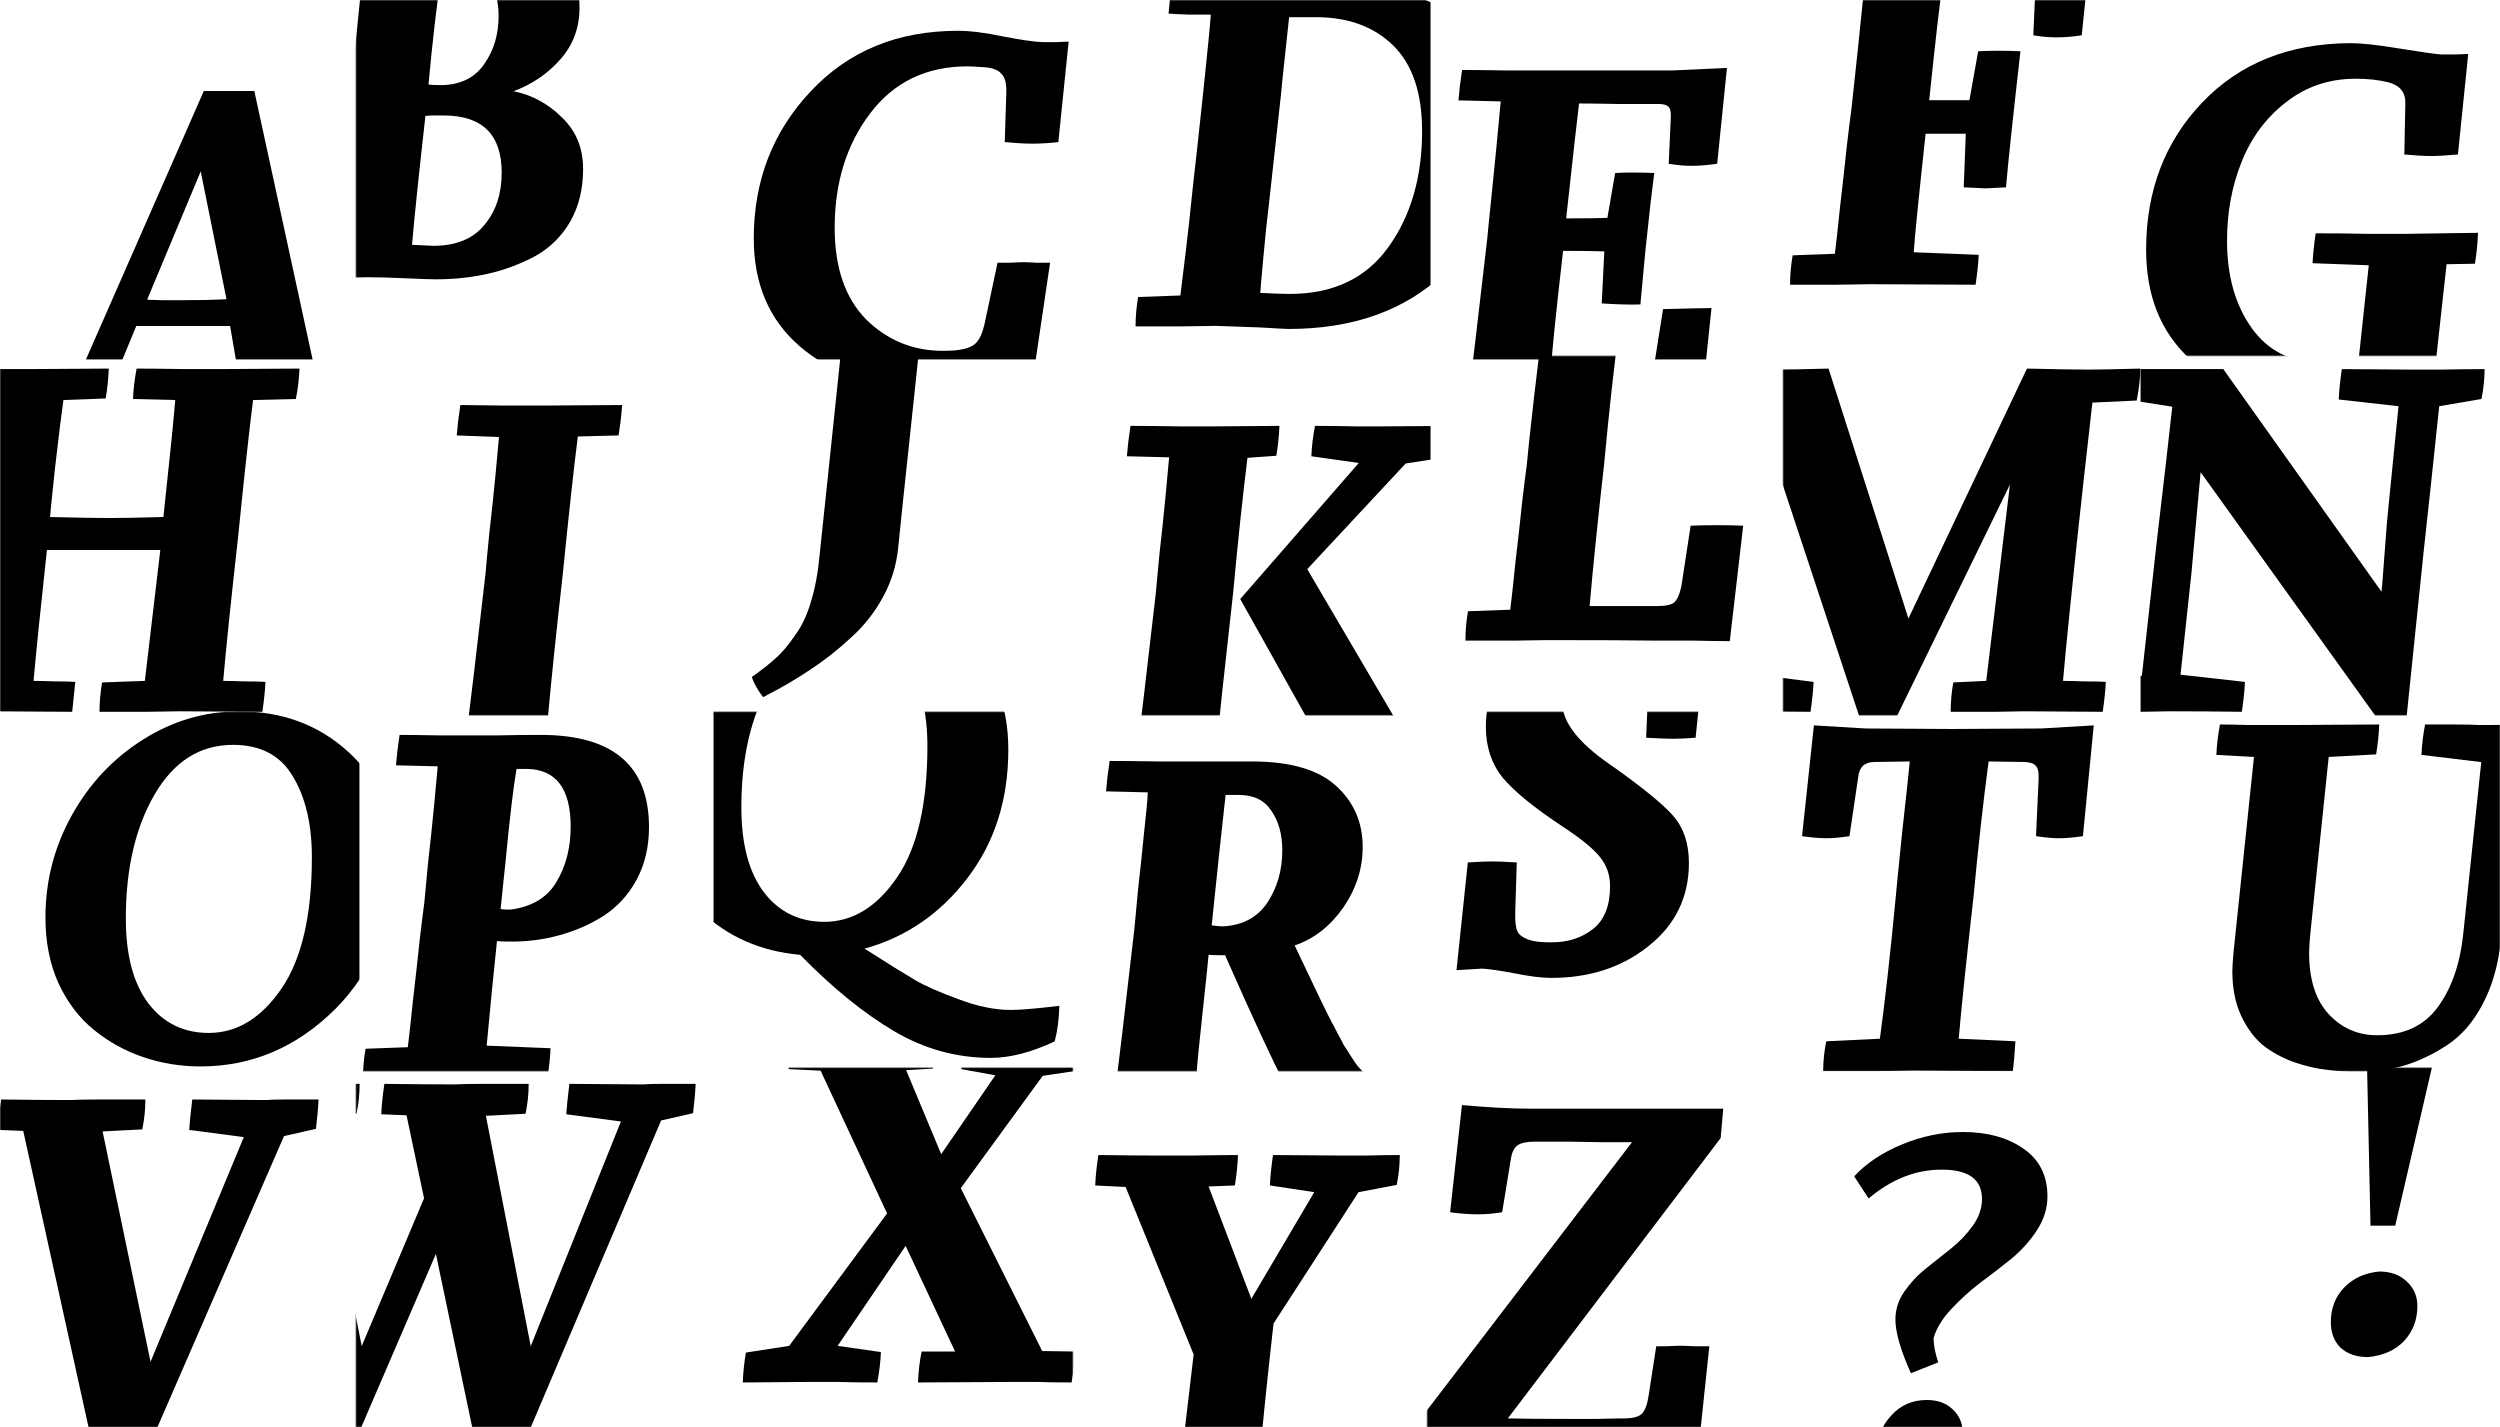 <svg width="1440" height="822" viewBox="0 0 1440 822" fill="none" xmlns="http://www.w3.org/2000/svg">
<mask id="mask0_496_71270" style="mask-type:alpha" maskUnits="userSpaceOnUse" x="0" y="0" width="207" height="207">
<rect width="207" height="207" fill="#D9D9D9"/>
</mask>
<g mask="url(#mask0_496_71270)">
<path d="M132.535 187.773H78.51L61.293 229.331L91.274 233.783C91.076 238.533 90.482 244.272 89.493 251C69.109 250.802 55.554 250.703 48.825 250.703C48.429 250.703 45.164 250.802 39.029 251C33.093 251 26.463 251 19.141 251C19.141 245.063 19.735 239.225 20.922 233.486L39.326 230.221L117.396 52.413H146.486L185.669 232.893L200.808 233.486C200.611 238.236 200.017 244.074 199.027 251C182.404 250.802 170.629 250.703 163.703 250.703C163.307 250.703 157.964 250.802 147.674 251C137.383 251 128.28 251 120.364 251C120.364 245.459 120.859 239.819 121.848 234.08L140.253 232.596L132.535 187.773ZM115.615 98.72L84.743 172.634C86.128 172.634 88.998 172.733 93.352 172.931C97.705 172.931 101.267 172.931 104.038 172.931C114.526 172.931 123.333 172.733 130.457 172.337L115.615 98.72Z" fill="black"/>
</g>
<mask id="mask1_496_71270" style="mask-type:alpha" maskUnits="userSpaceOnUse" x="0" y="410" width="207" height="207">
<rect y="410" width="207" height="207" fill="#FFA7A7"/>
</mask>
<g mask="url(#mask1_496_71270)">
<path d="M137.783 409.741C162.52 409.741 183.398 417.459 200.417 432.895C217.634 448.331 226.242 469.307 226.242 495.825C226.242 530.655 215.16 559.152 192.996 581.316C170.832 603.282 145.006 614.265 115.52 614.265C104.042 614.265 93.059 612.484 82.57 608.922C72.082 605.36 62.583 600.116 54.074 593.189C45.564 586.263 38.737 577.259 33.592 566.177C28.644 555.095 26.171 542.528 26.171 528.478C26.171 507.501 31.217 487.909 41.309 469.703C51.402 451.497 65.057 436.952 82.274 426.067C99.49 415.183 117.994 409.741 137.783 409.741ZM120.269 594.971C136.497 594.971 150.448 586.461 162.124 569.442C173.8 552.423 179.638 527.192 179.638 493.747C179.638 474.749 175.977 459.215 168.655 447.143C161.531 435.072 150.053 429.036 134.221 429.036C115.223 429.036 100.183 438.535 89.101 457.533C78.019 476.531 72.478 500.377 72.478 529.072C72.478 550.246 76.832 566.573 85.539 578.051C94.246 589.331 105.823 594.971 120.269 594.971Z" fill="black"/>
</g>
<mask id="mask2_496_71270" style="mask-type:alpha" maskUnits="userSpaceOnUse" x="205" y="0" width="208" height="207">
<rect x="205" width="208" height="207" fill="#FFA7A7"/>
</mask>
<g mask="url(#mask2_496_71270)">
<path d="M233.758 -37.4H274.128C313.905 -37.4 333.794 -23.448 333.794 4.455C333.794 15.933 330.133 25.827 322.811 34.139C315.488 42.45 306.484 48.585 295.798 52.543C306.484 54.72 315.785 59.766 323.701 67.682C331.815 75.4 335.872 85.295 335.872 97.366C335.872 108.844 333.398 118.937 328.451 127.644C323.503 136.154 316.775 142.783 308.265 147.533C299.756 152.084 290.752 155.448 281.253 157.625C271.754 159.802 261.661 160.891 250.975 160.891C248.204 160.891 242.465 160.693 233.758 160.297C225.248 159.901 218.025 159.703 212.088 159.703C211.495 159.703 205.162 159.802 193.091 160C181.217 160 172.213 160 166.078 160C166.078 154.459 166.573 148.819 167.562 143.08L191.606 142.189C192.2 138.232 195.465 110.526 201.402 59.074C201.6 56.501 202.293 49.08 203.48 36.81C204.865 24.541 206.053 13.261 207.042 2.971C208.229 -7.518 208.922 -15.038 209.12 -19.59C206.547 -19.59 202.392 -19.59 196.653 -19.59C190.914 -19.787 187.055 -19.985 185.076 -20.183C185.472 -25.328 186.164 -31.166 187.154 -37.697C195.465 -37.697 205.261 -37.598 216.541 -37.4C227.821 -37.4 233.56 -37.4 233.758 -37.4ZM237.32 141.002L249.491 141.596C262.552 141.596 272.347 137.638 278.878 129.722C285.606 121.806 288.971 111.714 288.971 99.444C288.971 77.478 277.789 66.495 255.427 66.495H250.975C248.204 66.495 246.225 66.594 245.038 66.792C241.278 100.236 238.705 124.973 237.32 141.002ZM261.958 -18.105H254.537C251.568 2.476 248.996 24.739 246.819 48.684C248.006 48.882 249.886 48.981 252.459 48.981H256.021C266.312 48.387 274.029 44.232 279.175 36.514C284.518 28.796 287.189 19.693 287.189 9.204C287.189 -9.002 278.779 -18.105 261.958 -18.105Z" fill="black"/>
</g>
<mask id="mask3_496_71270" style="mask-type:alpha" maskUnits="userSpaceOnUse" x="205" y="205" width="208" height="207">
<rect x="205" y="205" width="208" height="207" fill="#FFA7A7"/>
</mask>
<g mask="url(#mask3_496_71270)">
<path d="M356.284 250.817L332.834 251.411C330.657 268.429 327.787 294.651 324.225 330.074C320.069 367.278 317.2 394.983 315.617 413.189C318.189 413.189 322.246 413.288 327.787 413.486C333.526 413.486 337.385 413.585 339.364 413.783C339.166 418.533 338.573 424.272 337.583 431C315.221 430.802 299.488 430.703 290.385 430.703C289.792 430.703 283.459 430.802 271.387 431C259.316 431 250.213 431 244.078 431C244.078 425.459 244.573 419.819 245.562 414.08L269.903 413.189C270.497 409.232 273.762 381.526 279.699 330.074C279.897 327.303 280.589 319.882 281.777 307.811C283.162 295.739 284.349 284.558 285.339 274.267C286.328 263.779 287.021 256.259 287.417 251.707L263.076 250.817C263.472 245.672 264.164 239.834 265.154 233.303C268.914 233.303 277.324 233.402 290.385 233.6C303.644 233.6 310.867 233.6 312.055 233.6L358.362 233.303C357.966 238.844 357.274 244.682 356.284 250.817Z" fill="black"/>
</g>
<mask id="mask4_496_71270" style="mask-type:alpha" maskUnits="userSpaceOnUse" x="205" y="410" width="208" height="207">
<rect x="205" y="410" width="208" height="207" fill="#FFA7A7"/>
</mask>
<g mask="url(#mask4_496_71270)">
<path d="M311.488 423.303C353.046 423.303 373.825 441.015 373.825 476.438C373.825 487.718 371.451 497.811 366.701 506.716C361.952 515.423 355.619 522.349 347.703 527.495C339.985 532.442 331.377 536.202 321.878 538.775C312.577 541.347 302.781 542.535 292.491 542.337C289.72 542.337 287.642 542.238 286.257 542.04L283.288 571.131L280.32 602.299L317.128 603.783C316.931 608.533 316.337 614.272 315.347 621C282.101 620.802 262.015 620.703 255.088 620.703C254.495 620.703 248.063 620.802 235.794 621C223.722 621 214.817 621 209.078 621C209.078 615.459 209.573 609.819 210.562 604.08L234.903 603.189C235.695 596.857 236.684 587.853 237.872 576.177C239.257 564.501 240.543 552.924 241.731 541.446C243.116 529.771 244.006 522.646 244.402 520.074C244.6 517.501 245.293 510.08 246.48 497.811C247.865 485.541 249.053 474.261 250.042 463.971C251.032 453.482 251.724 445.962 252.12 441.411L228.076 440.817C228.472 435.672 229.164 429.834 230.154 423.303C235.101 423.303 243.017 423.402 253.901 423.6C264.785 423.6 270.623 423.6 271.415 423.6C272.206 423.6 276.956 423.6 285.663 423.6C294.371 423.402 302.979 423.303 311.488 423.303ZM291.303 495.139L288.335 523.636C289.522 523.834 291.402 523.933 293.975 523.933C306.244 522.349 315.051 517.105 320.394 508.2C325.935 499.097 328.705 488.411 328.705 476.141C328.705 454.373 320.394 443.291 303.771 442.895H297.537C295.756 452.987 293.678 470.402 291.303 495.139Z" fill="black"/>
</g>
<mask id="mask5_496_71270" style="mask-type:alpha" maskUnits="userSpaceOnUse" x="411" y="0" width="207" height="207">
<rect x="411" width="207" height="207" fill="#FFA7A7"/>
</mask>
<g mask="url(#mask5_496_71270)">
<path d="M578.733 81.859L579.623 53.659C579.821 48.316 578.931 44.655 576.952 42.676C575.171 40.499 572.202 39.213 568.046 38.817C562.901 38.421 559.339 38.223 557.36 38.223C533.613 38.223 514.912 47.227 501.257 65.236C487.602 83.244 480.775 105.211 480.775 131.135C480.775 154.091 486.811 171.703 498.882 183.973C511.152 196.044 525.895 202.08 543.112 202.08C547.267 202.08 550.434 201.882 552.611 201.486C556.964 200.893 560.131 199.606 562.109 197.627C564.286 195.451 565.968 191.691 567.156 186.347L574.577 151.32C576.358 151.32 578.832 151.32 581.998 151.32C585.362 151.122 587.836 151.023 589.419 151.023C591.002 151.023 593.476 151.122 596.84 151.32C600.204 151.32 602.876 151.32 604.855 151.32L595.356 215.438C588.627 215.042 583.68 214.943 580.514 215.141C576.16 215.537 567.947 216.823 555.876 219C543.804 221.177 534.305 222.265 527.379 222.265C500.465 222.265 478.202 214.646 460.589 199.408C442.977 184.171 434.171 163.491 434.171 137.368C434.171 104.122 445.055 75.922 466.823 52.768C488.592 29.417 516.891 17.741 551.72 17.741C558.844 17.741 567.552 18.829 577.842 21.006C588.133 22.985 595.653 24.074 600.402 24.272C601.194 24.272 603.766 24.272 608.12 24.272C612.474 24.074 614.947 23.975 615.541 23.975L609.604 81.859C604.063 82.453 599.116 82.749 594.762 82.749C590.408 82.749 585.065 82.453 578.733 81.859Z" fill="black"/>
</g>
<mask id="mask6_496_71270" style="mask-type:alpha" maskUnits="userSpaceOnUse" x="411" y="205" width="207" height="207">
<rect x="411" y="205" width="207" height="207" fill="#FFA7A7"/>
</mask>
<g mask="url(#mask6_496_71270)">
<path d="M517.32 315.768C516.331 325.663 513.461 334.964 508.712 343.672C503.962 352.577 497.728 360.493 490.011 367.419C482.293 374.543 474.476 380.678 466.56 385.823C458.644 391.166 449.64 396.411 439.547 401.556C436.381 397.4 434.204 393.541 433.017 389.979C439.152 385.625 443.901 381.865 447.265 378.699C450.629 375.731 454.192 371.476 457.952 365.935C461.909 360.592 464.977 354.061 467.154 346.343C469.528 338.823 471.211 329.621 472.2 318.737L478.731 256.697C483.678 209.796 486.943 178.232 488.526 162.004L456.764 160.817C456.962 155.474 457.655 149.636 458.842 143.303C466.362 143.303 477.246 143.402 491.495 143.6C505.743 143.6 513.065 143.6 513.461 143.6L560.362 143.303C559.966 148.251 559.373 153.989 558.581 160.52L533.943 161.411C531.371 182.585 528.699 206.827 525.928 234.137C521.179 278.465 518.309 305.676 517.32 315.768Z" fill="black"/>
</g>
<mask id="mask7_496_71270" style="mask-type:alpha" maskUnits="userSpaceOnUse" x="411" y="410" width="207" height="207">
<rect x="411" y="410" width="207" height="207" fill="#FFA7A7"/>
</mask>
<g mask="url(#mask7_496_71270)">
<path d="M492.331 345.741C517.067 345.741 537.945 353.459 554.964 368.895C572.181 384.331 580.789 405.307 580.789 431.825C580.789 460.718 572.874 485.455 557.042 506.036C541.408 526.419 521.718 539.876 497.971 546.406C511.625 555.114 521.322 561.149 527.061 564.514C532.8 567.878 541.112 571.539 551.996 575.497C562.88 579.653 572.973 581.731 582.274 581.731C587.617 581.731 596.918 580.939 610.177 579.356C609.979 587.074 609.088 593.901 607.505 599.838C594.048 606.171 581.779 609.337 570.697 609.337C550.907 609.337 532.305 604.192 514.891 593.901C497.476 583.611 479.467 568.966 460.865 549.968C438.305 547.989 419.307 539.678 403.872 525.034C388.436 510.192 380.718 490.006 380.718 464.478C380.718 443.501 385.764 423.909 395.857 405.703C405.949 387.497 419.604 372.952 436.821 362.067C454.038 351.183 472.541 345.741 492.331 345.741ZM474.817 530.971C491.044 530.971 504.996 522.461 516.672 505.442C528.347 488.423 534.185 463.192 534.185 429.747C534.185 410.749 530.524 395.215 523.202 383.143C516.078 371.072 504.6 365.036 488.768 365.036C469.771 365.036 454.731 374.535 443.648 393.533C432.566 412.531 427.025 436.377 427.025 465.072C427.025 486.246 431.379 502.573 440.086 514.051C448.794 525.331 460.371 530.971 474.817 530.971Z" fill="black"/>
</g>
<mask id="mask8_496_71270" style="mask-type:alpha" maskUnits="userSpaceOnUse" x="616" y="205" width="208" height="207">
<rect x="616" y="205" width="208" height="207" fill="#FFA7A7"/>
</mask>
<g mask="url(#mask8_496_71270)">
<path d="M710.225 342.074C705.08 387.787 702.112 415.493 701.32 425.189L722.693 425.783C722.495 430.533 721.901 436.272 720.912 443C697.956 442.802 683.114 442.703 676.385 442.703C676.187 442.703 670.349 442.802 658.872 443C647.592 443 637.994 443 630.078 443C630.078 437.459 630.573 431.819 631.562 426.08L655.903 425.189C656.497 421.232 659.762 393.526 665.699 342.074C665.897 339.501 666.589 332.08 667.777 319.811C669.162 307.541 670.349 296.261 671.339 285.971C672.328 275.482 673.021 267.962 673.417 263.411L649.076 262.817C649.472 257.672 650.164 251.834 651.154 245.303C658.674 245.303 668.272 245.402 679.947 245.6C691.623 245.6 697.659 245.6 698.055 245.6L736.941 245.303C736.743 250.844 736.149 256.583 735.16 262.52L718.537 263.707C715.766 286.069 712.996 312.192 710.225 342.074ZM714.381 345.042L782.655 266.676L755.345 262.817C755.543 257.474 756.236 251.636 757.423 245.303C764.547 245.303 772.463 245.402 781.171 245.6C789.878 245.6 794.528 245.6 795.122 245.6L840.242 245.303C839.846 250.251 839.253 255.989 838.461 262.52L809.667 266.973L752.971 327.825L809.964 424.893L831.337 425.783C831.139 430.533 830.545 436.272 829.556 443C804.819 442.802 788.987 442.703 782.061 442.703C781.269 442.703 774.937 442.802 763.063 443C751.387 443 743.076 443 738.128 443C738.128 437.063 738.722 431.225 739.909 425.486L759.204 425.189L714.381 345.042Z" fill="black"/>
</g>
<mask id="mask9_496_71270" style="mask-type:alpha" maskUnits="userSpaceOnUse" x="616" y="0" width="208" height="207">
<rect x="616" width="208" height="207" fill="#FFA7A7"/>
</mask>
<g mask="url(#mask9_496_71270)">
<path d="M742.24 189.484C741.053 189.484 735.512 189.187 725.617 188.594C715.722 188.198 707.213 187.901 700.088 187.703C699.297 187.703 692.766 187.802 680.497 188C668.425 188 659.619 188 654.078 188C654.078 182.459 654.573 176.819 655.562 171.08L679.903 170.189C680.695 163.857 681.783 154.952 683.168 143.474C684.554 131.798 685.84 120.023 687.027 108.149C688.413 96.276 689.204 89.251 689.402 87.074C689.6 85.49 690.886 73.518 693.261 51.156C695.636 28.596 697.021 14.347 697.417 8.411C694.844 8.411 690.589 8.411 684.653 8.411C678.914 8.213 675.055 8.015 673.076 7.817C673.472 2.672 674.164 -3.166 675.154 -9.697C684.455 -9.697 693.756 -9.697 703.057 -9.697L716.712 -9.4C737.293 -9.4 752.135 -9.499 761.238 -9.697C796.067 -9.895 822.189 -3.067 839.604 10.785C857.217 24.638 866.023 44.922 866.023 71.638C866.023 107.259 854.644 135.855 831.886 157.425C809.326 178.798 779.444 189.484 742.24 189.484ZM742.834 169.299C767.768 169.299 786.667 160.394 799.531 142.583C812.592 124.575 819.122 102.213 819.122 75.497C819.122 53.531 813.581 37.105 802.499 26.221C791.417 15.337 776.575 9.895 757.973 9.895H742.537C739.371 38.985 737.787 54.025 737.787 55.015L730.663 119.726C729.872 125.663 728.882 135.162 727.695 148.223C726.507 161.086 725.914 167.914 725.914 168.705C733.434 169.101 739.074 169.299 742.834 169.299Z" fill="black"/>
</g>
<mask id="mask10_496_71270" style="mask-type:alpha" maskUnits="userSpaceOnUse" x="616" y="615" width="208" height="207">
<rect x="616" y="615" width="208" height="207" fill="#FFA7A7"/>
</mask>
<g mask="url(#mask10_496_71270)">
<path d="M711.286 682.817L696.147 683.411L720.785 748.122L757 686.676L731.472 682.817C731.669 677.869 732.263 672.032 733.253 665.303C753.24 665.501 766.697 665.6 773.623 665.6C774.217 665.6 778.373 665.6 786.091 665.6C793.808 665.402 800.537 665.303 806.276 665.303C806.276 671.042 805.682 676.781 804.495 682.52L782.528 686.676L733.549 762.371C729.394 799.377 726.623 826.686 725.238 844.299L755.813 845.783C755.615 850.533 755.021 856.272 754.032 863C724.941 862.802 706.933 862.703 700.006 862.703C699.808 862.703 692.783 862.802 678.931 863C665.078 863 654.491 863 647.168 863C647.168 857.261 647.762 851.522 648.949 845.783L679.821 844.299C680.613 838.956 683.185 817.583 687.539 780.181L648.356 683.707L630.842 682.817C631.04 677.869 631.634 672.032 632.623 665.303C648.455 665.501 659.834 665.6 666.76 665.6C667.354 665.6 673.785 665.6 686.055 665.6C698.522 665.402 707.526 665.303 713.067 665.303C712.869 670.844 712.276 676.682 711.286 682.817Z" fill="black"/>
</g>
<mask id="mask11_496_71270" style="mask-type:alpha" maskUnits="userSpaceOnUse" x="822" y="0" width="207" height="207">
<rect x="822" width="207" height="207" fill="#FFA7A7"/>
</mask>
<g mask="url(#mask11_496_71270)">
<path d="M985.825 177.444L979.295 240.078L948.126 238H905.084C886.68 237.802 874.114 237.703 867.385 237.703C866.594 237.703 864.021 237.802 859.667 238C855.512 238 849.872 238 842.747 238C835.821 238 828.598 238 821.078 238C821.078 232.459 821.573 226.819 822.562 221.08L846.903 220.189C847.497 216.232 850.762 188.526 856.699 137.074C856.897 134.501 857.589 127.575 858.777 116.295C859.964 104.817 861.053 93.933 862.042 83.642C863.032 73.154 863.823 64.743 864.417 58.41L840.076 57.817C840.472 52.672 841.164 46.834 842.154 40.303C847.695 40.303 856.699 40.402 869.166 40.6C881.634 40.6 888.362 40.6 889.352 40.6H962.968L994.731 39.116L989.091 94.328C983.549 95.12 978.602 95.516 974.248 95.516C970.291 95.516 965.937 95.12 961.187 94.328L962.375 67.909C962.573 64.545 962.078 62.368 960.891 61.379C959.901 60.389 958.021 59.895 955.251 59.895C950.897 59.895 943.278 59.895 932.394 59.895C921.707 59.697 914.088 59.598 909.537 59.598C908.745 65.733 906.272 87.798 902.116 125.794C913.198 125.794 921.114 125.695 925.863 125.497L930.316 99.672C932.493 99.474 935.659 99.375 939.815 99.375C945.752 99.375 950.105 99.474 952.876 99.672C951.491 109.962 949.808 124.606 947.829 143.604C946.048 162.602 945.059 173.189 944.861 175.366C939.122 175.564 931.701 175.366 922.598 174.773L924.082 144.792C917.947 144.594 910.032 144.495 900.335 144.495C895.981 182.293 893.507 206.832 892.914 218.112H941.299C948.225 218.112 952.183 214.747 953.173 208.019L957.922 178.038C973.754 177.642 983.055 177.444 985.825 177.444Z" fill="black"/>
</g>
<mask id="mask12_496_71270" style="mask-type:alpha" maskUnits="userSpaceOnUse" x="822" y="205" width="207" height="207">
<rect x="822" y="205" width="207" height="207" fill="#FFA7A7"/>
</mask>
<g mask="url(#mask12_496_71270)">
<path d="M968.455 337.832L973.798 302.804C977.954 302.606 983.099 302.507 989.234 302.507C995.171 302.507 1000.12 302.606 1004.08 302.804L996.358 369.297C991.608 369.297 984.682 369.198 975.579 369C966.476 369 959.648 369 955.097 369C940.651 368.802 919.08 368.703 890.385 368.703C889.989 368.703 883.954 368.802 872.278 369C860.602 369 851.202 369 844.078 369C844.078 363.459 844.573 357.819 845.562 352.08L869.903 351.189C870.695 344.857 871.684 335.853 872.872 324.177C874.257 312.501 875.543 300.924 876.731 289.446C878.116 277.771 879.006 270.646 879.402 268.074C879.798 263.126 881.183 250.164 883.558 229.187C886.131 208.211 887.615 195.149 888.011 190.004L863.076 188.817C863.472 183.672 864.164 177.834 865.154 171.303C870.299 171.303 879.105 171.402 891.573 171.6C904.238 171.6 910.966 171.6 911.758 171.6L958.956 171.303C958.758 176.844 958.164 182.583 957.175 188.52L932.537 190.004C929.766 210.189 926.897 236.114 923.928 267.777C920.366 299.242 917.596 326.354 915.617 349.112H953.909C959.253 349.112 962.716 348.419 964.299 347.034C966.08 345.451 967.465 342.383 968.455 337.832Z" fill="black"/>
</g>
<mask id="mask13_496_71270" style="mask-type:alpha" maskUnits="userSpaceOnUse" x="822" y="410" width="207" height="207">
<rect x="822" y="410" width="207" height="207" fill="#FFA7A7"/>
</mask>
<g mask="url(#mask13_496_71270)">
<path d="M893.853 542.783C903.154 542.783 911.069 540.211 917.6 535.065C924.131 529.92 927.396 521.707 927.396 510.427C927.396 503.897 925.417 498.257 921.459 493.507C917.699 488.758 910.377 482.821 899.493 475.697C883.661 465.208 872.381 456.006 865.653 448.091C859.122 439.977 855.857 430.181 855.857 418.703C855.857 401.091 862.585 386.743 876.042 375.661C889.697 364.381 906.419 358.741 926.208 358.741C930.76 358.741 935.114 359.038 939.269 359.632C943.425 360.225 948.373 361.215 954.112 362.6C959.851 363.787 963.709 364.579 965.688 364.975C967.272 364.975 970.339 364.876 974.891 364.678C979.64 364.48 982.312 364.381 982.905 364.381L976.672 424.937C971.131 425.333 966.876 425.531 963.907 425.531C960.543 425.531 955.299 425.333 948.175 424.937L949.362 397.034C949.56 387.535 946.592 382.093 940.457 380.707C936.499 379.916 932.343 379.52 927.989 379.52C918.886 379.52 911.861 381.895 906.914 386.644C902.164 391.196 899.789 397.133 899.789 404.455C899.789 415.735 908.992 427.707 927.396 440.373C945.404 453.038 957.476 462.834 963.611 469.76C969.745 476.686 972.813 485.789 972.813 497.069C972.813 516.661 965.095 532.592 949.659 544.861C934.421 557.131 915.72 563.265 893.556 563.265C888.015 563.265 880.891 562.375 872.183 560.594C863.674 559.011 857.539 558.12 853.779 557.922L838.937 558.813L845.467 496.773C851.8 496.377 856.451 496.179 859.419 496.179C862.585 496.179 867.335 496.377 873.667 496.773L872.777 525.269C872.579 531.206 873.173 535.263 874.558 537.44C876.141 539.419 878.813 540.903 882.573 541.893C885.145 542.486 888.905 542.783 893.853 542.783Z" fill="black"/>
</g>
<mask id="mask14_496_71270" style="mask-type:alpha" maskUnits="userSpaceOnUse" x="616" y="410" width="208" height="207">
<rect x="616" y="410" width="208" height="207" fill="#FFA7A7"/>
</mask>
<g mask="url(#mask14_496_71270)">
<path d="M689.32 617.299L713.364 618.783L711.583 636C686.648 635.802 670.817 635.703 664.088 635.703C663.297 635.703 656.667 635.802 644.2 636C631.931 636 623.223 636 618.078 636C618.078 630.459 618.573 624.819 619.562 619.08L643.606 618.189C644.2 614.232 647.465 586.526 653.402 535.074C653.6 532.501 654.293 525.08 655.48 512.811C656.865 500.541 658.053 489.261 659.042 478.971C660.229 468.482 660.922 460.962 661.12 456.411L637.076 455.817C637.472 450.672 638.164 444.834 639.154 438.303C646.278 438.303 655.678 438.402 667.354 438.6C679.227 438.6 685.362 438.6 685.758 438.6H721.082C743.048 438.6 759.177 443.251 769.467 452.552C779.758 461.853 784.903 473.627 784.903 487.876C784.903 500.343 781.143 512.019 773.623 522.903C766.103 533.589 756.802 540.813 745.72 544.573C757.594 569.705 764.817 584.646 767.389 589.396C767.587 589.594 768.577 591.474 770.358 595.036C772.337 598.598 773.524 600.874 773.92 601.863C774.514 602.655 775.8 604.634 777.779 607.8C779.758 610.966 781.242 613.143 782.232 614.331C783.419 615.518 785.002 617.299 786.981 619.674C788.96 621.851 790.741 623.434 792.324 624.423C794.105 625.413 796.084 626.402 798.261 627.392C800.636 628.381 802.912 628.975 805.088 629.173C804.297 634.12 803.011 638.474 801.229 642.234C797.865 642.629 793.017 642.827 786.684 642.827C763.531 642.827 747.897 636.495 739.783 623.829C733.648 612.352 722.269 587.813 705.646 550.213C700.501 550.213 697.335 550.114 696.147 549.916C695.949 552.686 694.861 563.175 692.882 581.381C690.903 599.587 689.716 611.56 689.32 617.299ZM702.084 493.219L697.928 532.996C700.699 533.392 702.876 533.589 704.459 533.589C715.739 532.996 724.248 528.444 729.987 519.935C735.726 511.227 738.596 501.234 738.596 489.954C738.596 480.653 736.518 473.034 732.362 467.097C728.404 460.962 722.171 457.895 713.661 457.895H705.943L702.084 493.219Z" fill="black"/>
</g>
<mask id="mask15_496_71270" style="mask-type:alpha" maskUnits="userSpaceOnUse" x="822" y="615" width="207" height="207">
<rect x="822" y="615" width="207" height="207" fill="#FFA7A7"/>
</mask>
<g mask="url(#mask15_496_71270)">
<path d="M868.509 817.002C874.644 817.2 887.507 817.299 907.099 817.299C908.88 817.299 913.135 817.299 919.863 817.299C926.789 817.101 932.034 817.002 935.596 817.002C940.147 817.002 943.413 816.211 945.392 814.627C947.371 812.846 948.756 809.383 949.547 804.238L954 775.444C955.187 775.444 957.265 775.444 960.234 775.444C963.4 775.246 965.973 775.147 967.952 775.147C969.733 775.147 972.404 775.246 975.966 775.444C979.726 775.444 982.596 775.444 984.575 775.444L978.044 837.187C958.453 836.396 943.907 836 934.408 836H815.672L817.453 818.189L940.048 657.895C937.674 657.895 931.737 657.895 922.238 657.895C912.739 657.697 906.703 657.598 904.131 657.598H883.945C879.394 657.598 876.128 658.291 874.149 659.676C872.171 661.061 870.884 663.634 870.291 667.394L865.244 698.265C860.297 699.057 855.646 699.453 851.293 699.453C846.345 699.453 841.002 699.057 835.263 698.265L842.091 636.522C857.328 637.907 870.587 638.6 881.867 638.6H992.589L991.105 655.52L868.509 817.002Z" fill="black"/>
</g>
<mask id="mask16_496_71270" style="mask-type:alpha" maskUnits="userSpaceOnUse" x="1027" y="205" width="208" height="207">
<rect x="1027" y="205" width="208" height="207" fill="#FFA7A7"/>
</mask>
<g mask="url(#mask16_496_71270)">
<path d="M1230.75 230.707L1205.22 231.895C1201.46 264.943 1198.4 292.549 1196.02 314.714C1195.63 318.474 1194.44 329.952 1192.46 349.147C1190.48 368.343 1189.09 382.691 1188.3 392.189C1190.88 392.189 1195.03 392.288 1200.77 392.486C1206.71 392.486 1210.76 392.585 1212.94 392.783C1212.74 397.533 1212.15 403.272 1211.16 410C1187.81 409.802 1172.67 409.703 1165.74 409.703C1165.35 409.703 1160 409.802 1149.71 410C1139.62 410 1130.91 410 1123.59 410C1123.59 404.459 1124.09 398.819 1125.08 393.08L1144.07 392.189C1151.99 326.291 1156.54 288.592 1157.73 279.093L1092.42 412.968H1071.05L1025.34 274.64L1019.7 332.821L1014.35 388.924L1044.63 392.783C1044.43 397.533 1043.84 403.272 1042.85 410C1025.44 409.802 1013.27 409.703 1006.34 409.703C1005.94 409.703 1000.6 409.802 990.309 410C980.217 410 971.411 410 963.891 410C963.891 404.657 964.385 399.017 965.375 393.08L989.122 388.924L1007.82 234.269L980.811 230.707C981.206 223.979 981.899 217.844 982.888 212.303C999.907 212.699 1012.77 212.897 1021.48 212.897C1028.4 212.897 1038.99 212.699 1053.24 212.303L1099.25 356.272L1167.52 212.303C1184.94 212.699 1196.81 212.897 1203.15 212.897C1208.29 212.897 1218.19 212.699 1232.83 212.303C1232.83 217.251 1232.14 223.385 1230.75 230.707Z" fill="black"/>
</g>
<mask id="mask17_496_71270" style="mask-type:alpha" maskUnits="userSpaceOnUse" x="1027" y="0" width="208" height="207">
<rect x="1027" width="208" height="207" fill="#FFA7A7"/>
</mask>
<g mask="url(#mask17_496_71270)">
<path d="M1098.76 -33.4H1173.27L1204.73 -34.884L1199.09 20.328C1194.14 21.12 1189.29 21.516 1184.55 21.516C1180.19 21.516 1175.74 21.12 1171.19 20.328L1172.37 -6.387C1172.57 -9.356 1171.98 -11.335 1170.59 -12.324C1169.41 -13.512 1167.03 -14.105 1163.47 -14.105C1158.92 -14.105 1151.5 -14.105 1141.21 -14.105C1130.92 -14.303 1123.69 -14.402 1119.54 -14.402C1117.56 -0.747 1114.79 23.297 1111.23 57.73H1134.38L1139.43 29.53C1143.38 29.333 1147.44 29.234 1151.6 29.234C1155.55 29.234 1159.61 29.333 1163.77 29.53C1159.41 67.922 1156.64 94.044 1155.45 107.897L1143.58 108.491L1131.11 107.897L1132.3 77.025H1109.15C1104.99 115.417 1102.72 138.175 1102.32 145.299L1139.72 146.783C1139.52 151.533 1138.93 157.272 1137.94 164C1104.3 163.802 1084.11 163.703 1077.39 163.703C1076.59 163.703 1069.96 163.802 1057.5 164C1045.03 164 1036.22 164 1031.08 164C1031.08 158.459 1031.57 152.819 1032.56 147.08L1056.9 146.189C1057.69 139.857 1058.68 130.853 1059.87 119.177C1061.26 107.501 1062.54 95.924 1063.73 84.446C1065.12 72.77 1066.01 65.646 1066.4 63.074C1066.6 61.49 1067.89 49.518 1070.26 27.156C1072.64 4.596 1074.02 -9.653 1074.42 -15.589L1050.08 -16.183C1050.47 -21.328 1051.16 -27.166 1052.15 -33.697C1059.87 -33.697 1069.47 -33.598 1080.95 -33.4C1092.62 -33.4 1098.56 -33.4 1098.76 -33.4Z" fill="black"/>
</g>
<mask id="mask18_496_71270" style="mask-type:alpha" maskUnits="userSpaceOnUse" x="1027" y="410" width="208" height="207">
<rect x="1027" y="410" width="208" height="207" fill="#FFA7A7"/>
</mask>
<g mask="url(#mask18_496_71270)">
<path d="M1159.39 617C1128.52 616.802 1109.62 616.703 1102.69 616.703C1102.3 616.703 1095.08 616.802 1081.03 617C1066.97 617 1056.68 617 1050.15 617C1050.15 611.261 1050.75 605.522 1051.93 599.783L1082.81 598.299C1085.77 576.728 1088.84 549.32 1092.01 516.074C1092.21 513.501 1093.39 501.528 1095.57 480.156C1097.95 458.783 1099.43 444.931 1100.02 438.598L1079.84 438.895C1074.1 438.895 1070.93 441.764 1070.34 447.503L1065.29 481.64C1059.95 482.432 1055.6 482.827 1052.23 482.827C1048.27 482.827 1043.52 482.432 1037.98 481.64L1044.81 417.819L1074.49 419.6L1124.07 419.897L1175.72 419.6L1206 417.819L1199.76 481.64C1194.22 482.432 1189.57 482.827 1185.81 482.827C1182.45 482.827 1178.09 482.432 1172.75 481.64L1174.23 448.987C1174.43 444.832 1173.84 442.16 1172.45 440.973C1171.27 439.587 1168.89 438.895 1165.33 438.895L1145.44 438.598C1142.27 462.345 1139.4 488.072 1136.83 515.777C1132.48 554.366 1129.61 581.874 1128.22 598.299L1160.88 599.783C1160.48 606.709 1159.99 612.448 1159.39 617Z" fill="black"/>
</g>
<mask id="mask19_496_71270" style="mask-type:alpha" maskUnits="userSpaceOnUse" x="1027" y="615" width="208" height="207">
<rect x="1027" y="615" width="208" height="207" fill="#FFA7A7"/>
</mask>
<g mask="url(#mask19_496_71270)">
<path d="M1091.76 760.088C1091.76 754.349 1093.44 749.006 1096.81 744.059C1100.37 738.914 1104.52 734.461 1109.27 730.701C1114.22 726.743 1119.07 722.884 1123.82 719.124C1128.77 715.166 1132.92 710.813 1136.29 706.063C1139.85 701.116 1141.63 695.971 1141.63 690.627C1141.63 679.347 1133.91 673.707 1118.48 673.707C1103.44 673.707 1089.39 679.248 1076.32 690.331L1068.01 677.566C1074.94 670.046 1084.14 663.912 1095.62 659.162C1107.1 654.413 1118.77 652.038 1130.65 652.038C1144.7 652.038 1156.27 655.204 1165.38 661.537C1174.68 667.869 1179.33 677.072 1179.33 689.143C1179.33 695.872 1177.35 702.303 1173.39 708.438C1169.43 714.573 1164.49 720.114 1158.55 725.061C1152.61 729.811 1146.58 734.461 1140.44 739.013C1134.51 743.564 1128.96 748.611 1123.82 754.152C1118.67 759.693 1115.31 765.234 1113.73 770.775C1113.73 774.535 1114.62 779.185 1116.4 784.726L1100.67 790.96C1094.73 777.701 1091.76 767.411 1091.76 760.088ZM1081.37 835.486C1081.37 827.768 1084.04 821.04 1089.39 815.301C1094.73 809.364 1101.56 806.396 1109.87 806.396C1116.2 806.396 1121.25 808.276 1125.01 812.036C1128.77 815.598 1130.65 820.347 1130.65 826.284C1130.65 835.585 1127.78 842.808 1122.04 847.954C1116.5 853.099 1109.87 855.672 1102.15 855.672C1095.82 855.672 1090.77 853.891 1087.01 850.328C1083.25 846.568 1081.37 841.621 1081.37 835.486Z" fill="black"/>
</g>
<mask id="mask20_496_71270" style="mask-type:alpha" maskUnits="userSpaceOnUse" x="1233" y="410" width="207" height="207">
<rect x="1233" y="410" width="207" height="207" fill="#FFA7A7"/>
</mask>
<g mask="url(#mask20_496_71270)">
<path d="M1358.25 617.375C1351.92 617.375 1345.89 616.979 1340.15 616.187C1334.41 615.594 1328.08 614.109 1321.15 611.735C1314.22 609.162 1308.29 605.897 1303.34 601.939C1298.39 597.783 1294.24 592.143 1290.87 585.019C1287.51 577.697 1285.83 569.187 1285.83 559.491C1285.83 557.512 1286.02 554.147 1286.42 549.398L1298.29 436.004L1276.62 434.817C1276.82 429.474 1277.51 423.636 1278.7 417.303C1283.25 417.303 1288.5 417.402 1294.43 417.6C1300.57 417.6 1309.87 417.6 1322.34 417.6L1370.43 417.303C1370.23 422.844 1369.63 428.583 1368.64 434.52L1341.33 436.004L1330.65 538.712C1330.25 543.461 1330.05 546.825 1330.05 548.804C1330.05 564.24 1333.81 576.015 1341.33 584.128C1348.85 592.242 1358.16 596.299 1369.24 596.299C1384.67 596.299 1396.35 590.857 1404.27 579.973C1412.18 569.088 1417.03 555.137 1418.81 538.118L1429.2 438.973L1394.77 434.817C1394.96 429.474 1395.66 423.636 1396.84 417.303C1403.37 417.303 1409.31 417.303 1414.65 417.303C1420.2 417.303 1424.45 417.402 1427.42 417.6C1430.39 417.6 1432.37 417.6 1433.36 417.6L1478.77 417.303C1478.57 422.844 1477.98 428.583 1476.99 434.52L1451.46 438.973L1440.48 542.274C1438.9 556.324 1435.33 568.495 1429.79 578.785C1424.45 588.878 1417.72 596.596 1409.61 601.939C1401.49 607.282 1393.18 611.24 1384.67 613.813C1376.36 616.187 1367.56 617.375 1358.25 617.375Z" fill="black"/>
</g>
<mask id="mask21_496_71270" style="mask-type:alpha" maskUnits="userSpaceOnUse" x="1233" y="0" width="207" height="205">
<rect x="1233" width="207" height="205" fill="#FFA7A7"/>
</mask>
<g mask="url(#mask21_496_71270)">
<path d="M1384.89 88.975L1385.48 59.587C1385.68 53.255 1382.41 49.198 1375.69 47.417C1370.15 46.032 1363.91 45.339 1356.99 45.339C1341.55 45.339 1328.09 49.891 1316.61 58.994C1305.14 67.899 1296.63 79.377 1291.09 93.427C1285.55 107.28 1282.77 122.32 1282.77 138.548C1282.77 158.931 1287.52 175.752 1297.02 189.011C1306.52 202.27 1319.88 208.899 1337.1 208.899C1343.83 208.899 1351.05 207.712 1358.77 205.337L1364.41 152.796L1332.05 151.609C1332.25 146.859 1332.84 141.12 1333.83 134.392C1345.31 134.392 1355.01 134.491 1362.92 134.689C1370.84 134.689 1376.48 134.689 1379.84 134.689C1383.4 134.689 1385.48 134.689 1386.08 134.689L1427.34 134.095C1427.14 139.834 1426.55 145.771 1425.56 151.905L1409.23 152.202L1401.51 222.257L1374.8 221.96C1351.84 226.908 1336.7 229.381 1329.38 229.381C1300.49 229.381 1277.73 221.762 1261.11 206.524C1244.48 191.089 1236.17 170.211 1236.17 143.891C1236.17 109.853 1246.96 81.554 1268.53 58.994C1290.1 36.434 1318.49 25.055 1353.72 24.857C1360.25 24.857 1369.45 25.846 1381.33 27.825C1393.4 29.804 1401.71 30.992 1406.26 31.387C1407.25 31.387 1409.92 31.387 1414.28 31.387C1418.63 31.19 1421.1 31.091 1421.7 31.091L1415.76 88.975C1409.43 89.569 1404.18 89.865 1400.03 89.865C1396.27 89.865 1391.22 89.569 1384.89 88.975Z" fill="black"/>
</g>
<mask id="mask22_496_71270" style="mask-type:alpha" maskUnits="userSpaceOnUse" x="0" y="205" width="207" height="207">
<rect y="205" width="207" height="207" fill="#FFA7A7"/>
</mask>
<g mask="url(#mask22_496_71270)">
<path d="M170.413 229.817L145.775 230.411C143.598 247.429 140.728 273.651 137.166 309.074C133.011 346.278 130.141 373.983 128.558 392.189C131.131 392.189 135.286 392.288 141.025 392.486C146.962 392.486 150.92 392.585 152.899 392.783C152.701 397.533 152.107 403.272 151.118 410C126.381 409.802 110.549 409.703 103.623 409.703C103.029 409.703 96.598 409.802 84.328 410C72.059 410 63.055 410 57.316 410C57.316 404.459 57.81 398.819 58.8 393.08L83.438 392.189C83.636 390.804 86.604 365.672 92.343 316.792H27.038C23.476 349.444 20.903 374.577 19.32 392.189C21.893 392.189 26.048 392.288 31.787 392.486C37.526 392.486 41.385 392.585 43.364 392.783L41.583 410C16.648 409.802 0.817 409.703 -5.912 409.703C-11.65 409.703 -20.259 409.802 -31.737 410C-43.215 410 -50.042 410 -52.219 410C-52.021 404.855 -51.526 399.215 -50.735 393.08L-26.394 392.189C-25.8 388.232 -22.535 360.526 -16.598 309.074C-16.4 306.501 -15.707 299.08 -14.52 286.811C-13.135 274.541 -11.947 263.261 -10.958 252.971C-9.968 242.482 -9.276 234.962 -8.88 230.411L-32.924 229.817C-32.726 224.474 -32.034 218.636 -30.846 212.303C-26.888 212.303 -18.379 212.402 -5.318 212.6C7.743 212.6 14.768 212.6 15.758 212.6L62.659 212.303C62.461 217.844 61.867 223.583 60.878 229.52L36.537 230.411C35.547 237.139 33.964 249.903 31.787 268.703C29.808 287.305 28.819 297.002 28.819 297.794C45.046 298.189 56.425 298.387 62.956 298.387C69.882 298.387 80.272 298.189 94.124 297.794C97.884 262.766 100.16 240.305 100.952 230.411L76.611 229.817C76.808 224.474 77.501 218.636 78.688 212.303C85.615 212.303 95.015 212.402 106.888 212.6C118.762 212.6 124.996 212.6 125.589 212.6L172.491 212.303C172.293 218.042 171.6 223.88 170.413 229.817Z" fill="black"/>
</g>
<mask id="mask23_496_71270" style="mask-type:alpha" maskUnits="userSpaceOnUse" x="1233" y="205" width="207" height="207">
<rect x="1233" y="205" width="207" height="207" fill="#FFA7A7"/>
</mask>
<g mask="url(#mask23_496_71270)">
<path d="M1396.09 317.088L1386 414.749H1369.97L1267.56 271.968L1262.21 330.743L1255.98 388.627L1293.08 392.783C1292.89 397.533 1292.29 403.272 1291.3 410C1277.45 409.802 1263.6 409.703 1249.75 409.703C1249.15 409.703 1243.61 409.802 1233.12 410C1222.63 410 1214.52 410 1208.78 410C1208.78 404.657 1209.28 399.017 1210.27 393.08L1233.72 389.221C1235.5 372.796 1238.37 346.971 1242.32 311.745C1246.48 276.52 1249.45 250.695 1251.23 234.269L1223.03 229.817C1223.03 224.078 1223.62 218.339 1224.81 212.6H1280.62L1371.75 340.836C1371.95 339.648 1372.54 332.227 1373.53 318.573C1374.52 304.918 1375.31 295.518 1375.9 290.373L1381.54 233.973L1347.11 230.114C1347.31 225.166 1347.9 219.328 1348.89 212.6C1369.67 212.798 1383.52 212.897 1390.45 212.897C1390.84 212.897 1395.99 212.897 1405.88 212.897C1415.98 212.699 1424.39 212.6 1431.12 212.6C1431.12 218.339 1430.52 224.078 1429.33 229.817L1404.99 233.973C1401.04 271.573 1398.07 299.278 1396.09 317.088Z" fill="black"/>
</g>
<mask id="mask24_496_71270" style="mask-type:alpha" maskUnits="userSpaceOnUse" x="0" y="615" width="207" height="207">
<rect y="615" width="207" height="207" fill="#FFA7A7"/>
</mask>
<g mask="url(#mask24_496_71270)">
<path d="M86.41 831.891H53.164L13.387 651.411L-1.158 650.817C-0.96 645.869 -0.366 640.032 0.623 633.303C16.653 633.501 28.032 633.6 34.76 633.6C35.552 633.6 37.63 633.6 40.994 633.6C44.556 633.402 49.998 633.303 57.32 633.303C64.642 633.303 73.448 633.303 83.739 633.303C83.739 639.042 83.145 644.781 81.958 650.52L59.101 651.707L86.707 784.396L140.436 654.973L108.971 650.817C109.168 647.255 109.762 641.417 110.752 633.303C129.947 633.501 143.008 633.6 149.935 633.6C150.726 633.6 152.013 633.6 153.794 633.6C155.773 633.402 159.236 633.303 164.183 633.303C169.131 633.303 175.562 633.303 183.478 633.303C183.28 638.053 182.785 643.693 181.994 650.223L163.589 654.379L86.41 831.891Z" fill="black"/>
</g>
<mask id="mask25_496_71270" style="mask-type:alpha" maskUnits="userSpaceOnUse" x="205" y="615" width="208" height="207">
<rect x="205" y="615" width="208" height="207" fill="#FFA7A7"/>
</mask>
<g mask="url(#mask25_496_71270)">
<path d="M207.739 822.891H174.789L136.794 642.411L122.248 641.817C122.446 636.869 123.04 631.032 124.029 624.303C140.059 624.501 151.537 624.6 158.463 624.6C159.057 624.6 161.135 624.6 164.697 624.6C168.259 624.402 173.701 624.303 181.023 624.303C188.345 624.303 197.053 624.303 207.145 624.303C207.145 630.042 206.552 635.781 205.364 641.52L182.507 642.707L208.333 775.396L244.251 690.202L234.158 642.411L219.613 641.817C219.811 636.869 220.404 631.032 221.394 624.303C237.423 624.501 248.901 624.6 255.827 624.6C256.421 624.6 258.499 624.6 262.061 624.6C265.623 624.402 271.065 624.303 278.387 624.303C285.709 624.303 294.417 624.303 304.509 624.303C304.509 630.042 303.916 635.781 302.728 641.52L279.872 642.707L305.697 775.396L357.644 645.973L326.179 641.817C326.377 638.255 326.971 632.417 327.96 624.303C347.156 624.501 360.217 624.6 367.143 624.6C367.935 624.6 369.221 624.6 371.002 624.6C372.981 624.402 376.444 624.303 381.392 624.303C386.339 624.303 392.771 624.303 400.686 624.303C400.488 629.053 399.994 634.693 399.202 641.223L380.798 645.379L305.4 822.891H272.154L251.078 722.261L207.739 822.891Z" fill="black"/>
</g>
<mask id="mask26_496_71270" style="mask-type:alpha" maskUnits="userSpaceOnUse" x="411" y="615" width="207" height="207">
<rect x="411" y="615" width="207" height="207" fill="#FFA7A7"/>
</mask>
<g mask="url(#mask26_496_71270)">
<path d="M537.379 615.52L521.943 616.411L542.128 664.796L573.297 619.379L553.705 615.817C553.903 610.869 554.497 605.032 555.486 598.303C575.078 598.501 588.238 598.6 594.966 598.6C595.56 598.6 600.013 598.6 608.324 598.6C616.834 598.402 624.156 598.303 630.291 598.303C630.093 603.844 629.499 609.583 628.509 615.52L600.606 619.676L553.408 684.387L600.309 778.189L619.307 778.486C619.109 783.829 618.417 789.766 617.229 796.297C609.314 796.297 602.783 796.198 597.638 796C592.691 796 589.128 796 586.952 796C584.775 796 583.291 796 582.499 796L528.771 796.297C528.968 790.36 529.661 784.423 530.848 778.486H550.143L521.646 717.634L482.463 775.221L507.398 778.783C507.2 784.126 506.507 789.964 505.32 796.297C496.217 796.297 488.598 796.198 482.463 796C476.526 796 472.272 796 469.699 796C467.126 796 465.444 796 464.653 796L427.844 796.297C428.042 790.756 428.636 785.017 429.625 779.08L454.56 775.221L510.96 698.933L472.667 616.707L454.263 615.817C454.263 610.474 454.857 604.636 456.044 598.303C473.855 598.501 486.124 598.6 492.853 598.6C493.248 598.6 499.185 598.6 510.663 598.6C522.339 598.402 531.838 598.303 539.16 598.303C538.962 603.844 538.368 609.583 537.379 615.52Z" fill="black"/>
</g>
<mask id="mask27_496_71270" style="mask-type:alpha" maskUnits="userSpaceOnUse" x="1233" y="615" width="207" height="207">
<rect x="1233" y="615" width="207" height="207" fill="#FFA7A7"/>
</mask>
<g mask="url(#mask27_496_71270)">
<path d="M1342.55 761.486C1342.55 753.571 1345.12 746.941 1350.26 741.598C1355.41 736.255 1362.14 733.187 1370.45 732.396C1376.98 732.396 1382.22 734.276 1386.18 738.036C1390.34 741.796 1392.41 746.545 1392.41 752.284C1392.41 760.2 1389.84 766.928 1384.7 772.469C1379.55 777.813 1372.63 780.88 1363.92 781.672C1357.39 781.672 1352.14 779.891 1348.19 776.328C1344.43 772.568 1342.55 767.621 1342.55 761.486ZM1379.65 705.977H1365.4L1362.73 581.897L1385.88 578.632L1408.44 581.897L1379.65 705.977Z" fill="black"/>
</g>
</svg>
